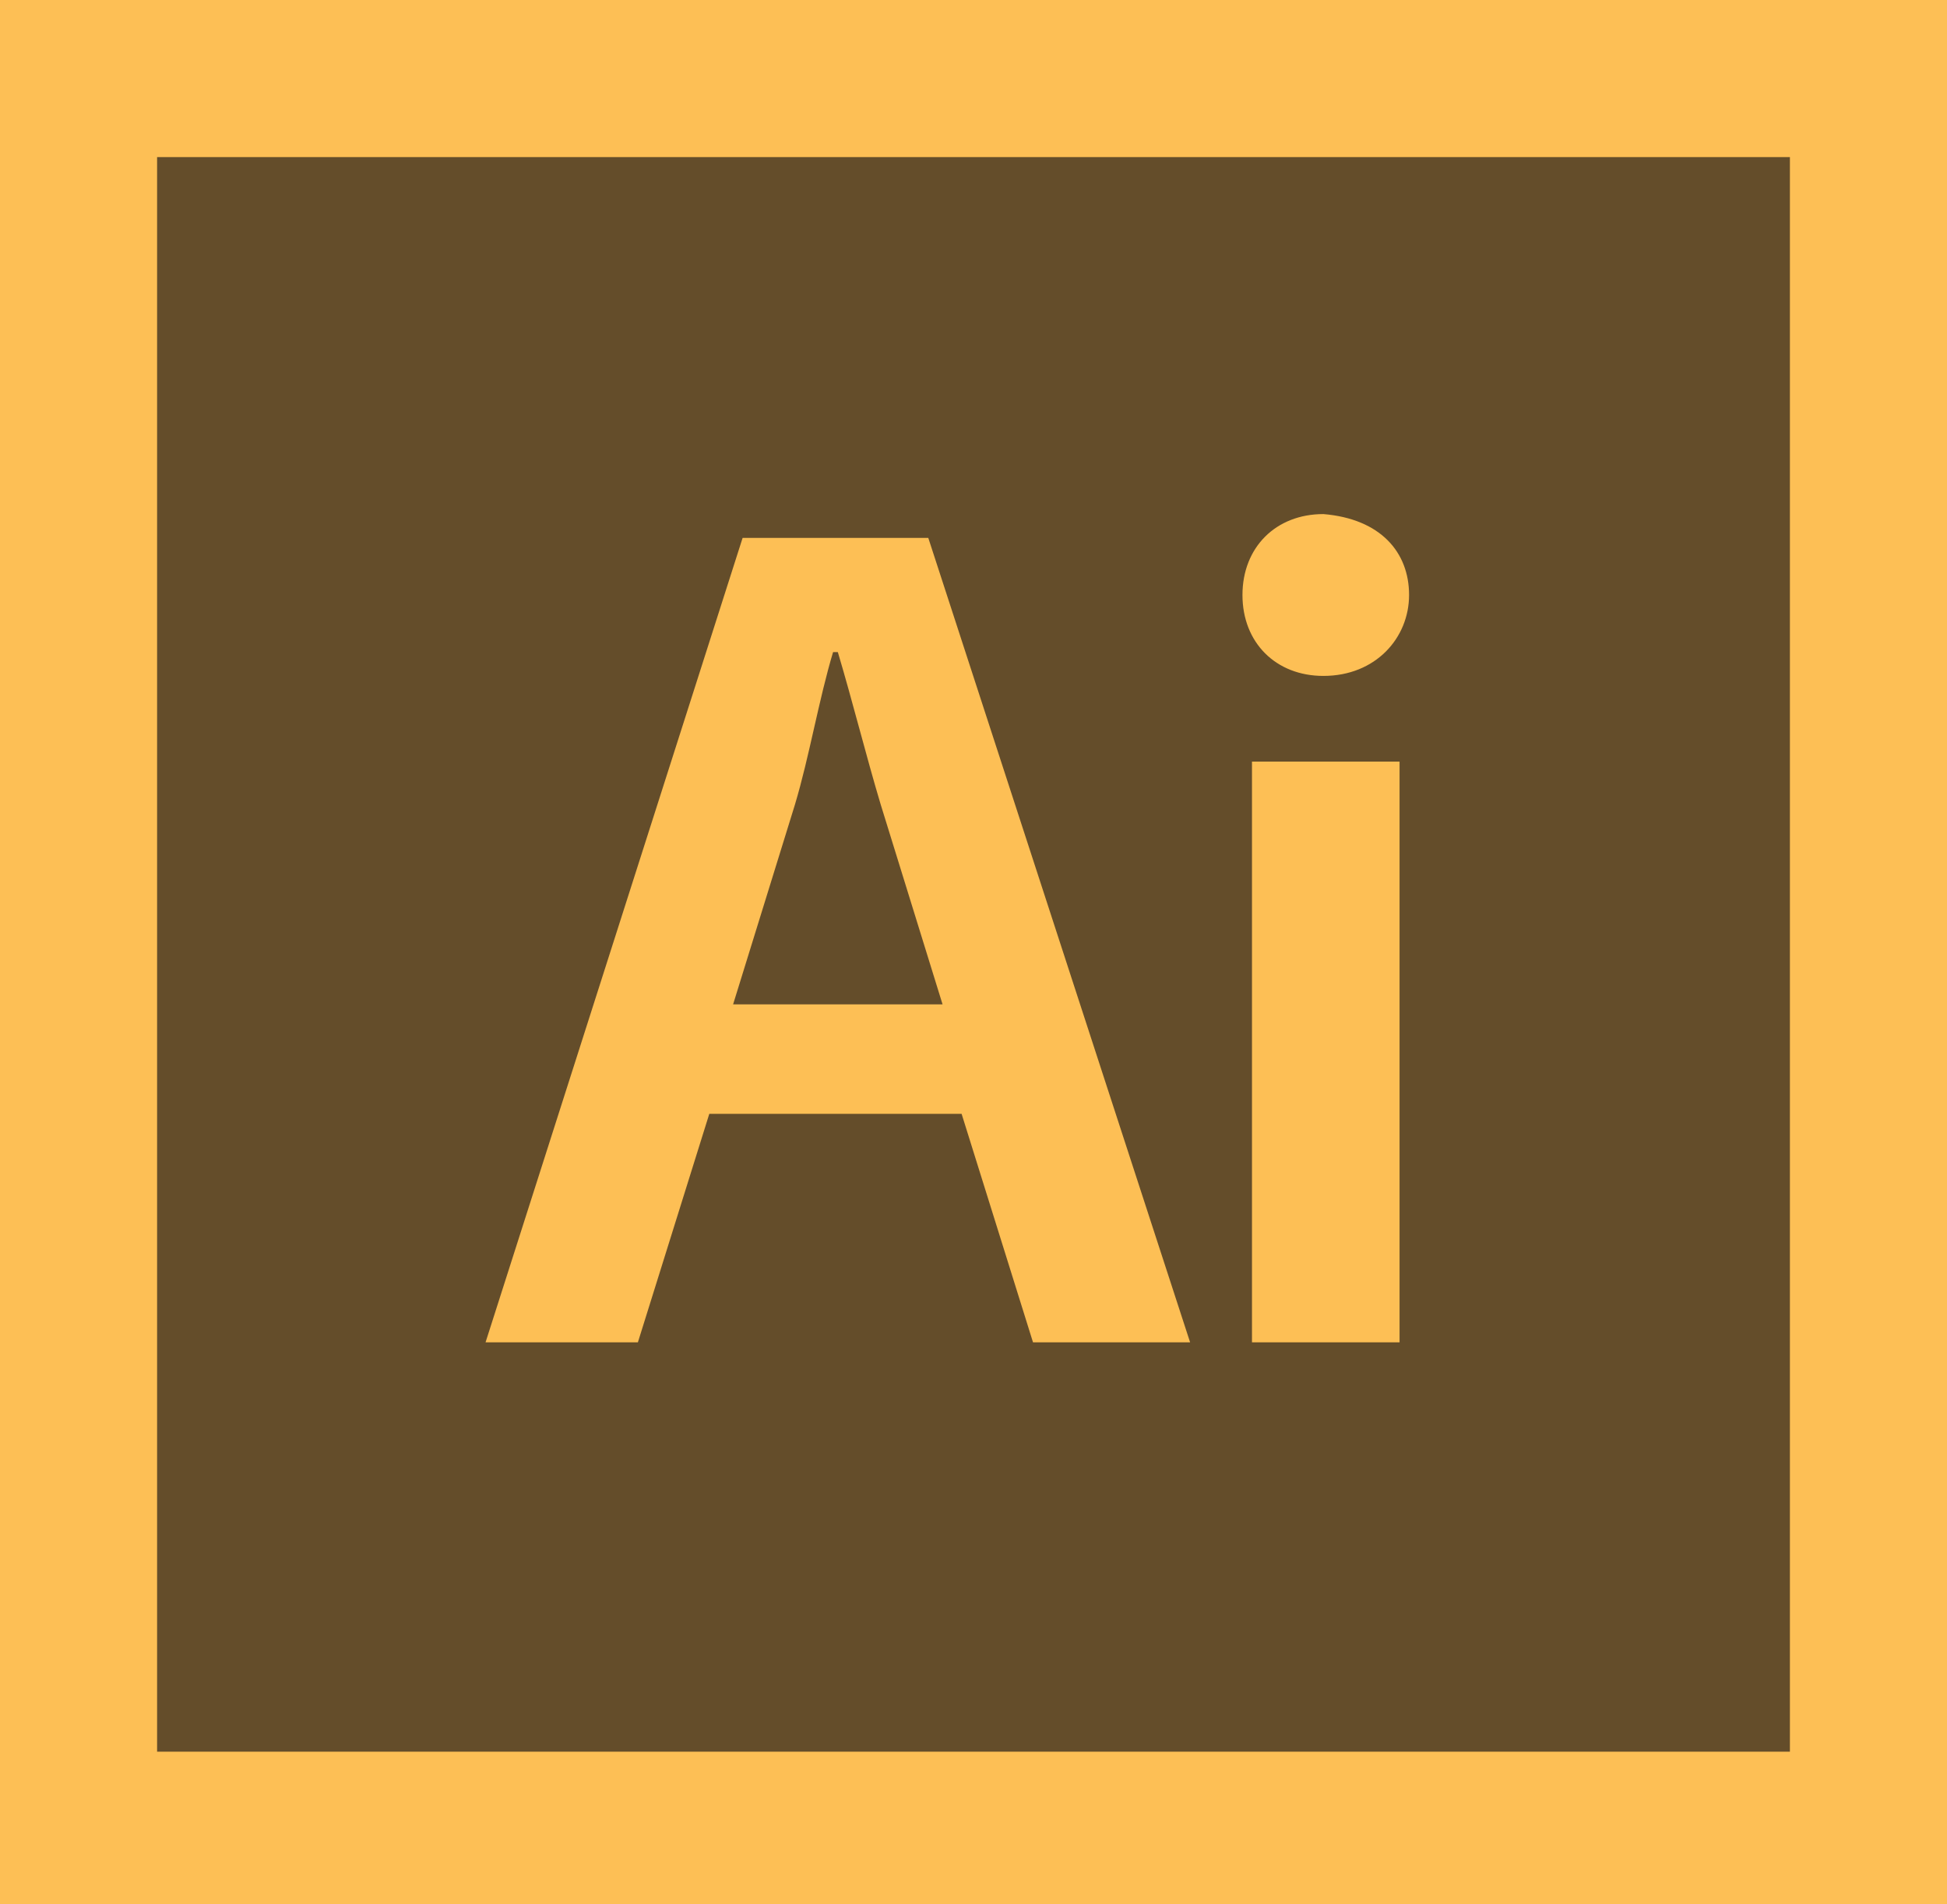 <?xml version="1.0" encoding="utf-8"?>
<!-- Generator: Adobe Illustrator 18.1.0, SVG Export Plug-In . SVG Version: 6.00 Build 0)  -->
<svg version="1.1" baseProfile="tiny" id="Layer_1" xmlns="http://www.w3.org/2000/svg" xmlns:xlink="http://www.w3.org/1999/xlink"
	 x="0px" y="0px" width="40.9px" height="40px" viewBox="0 0 40.9 40" xml:space="preserve">
<rect x="1.6" y="1.8" fill="#644D2A" width="37.8" height="36.7"/>
<path fill="#FDBF55" d="M0,0v40h40.9V0H0z M37.7,36.8H3.3V3.3h34.3V36.8z"/>
<path fill="#FDBF55" d="M14.9,23.4l-1.5,4.8h-3.2l5.4-16.9h3.9l5.5,16.9h-3.3l-1.5-4.8H14.9z M19.8,21.1l-1.3-4.2
	c-0.3-1-0.6-2.2-0.9-3.2h-0.1c-0.3,1-0.5,2.2-0.8,3.2l-1.3,4.2H19.8z"/>
<path fill="#FDBF55" d="M29.6,12.5c0,0.9-0.7,1.7-1.8,1.7c-1,0-1.7-0.7-1.7-1.7c0-1,0.7-1.7,1.7-1.7C29,10.9,29.6,11.6,29.6,12.5z
	 M26.3,28.2V16h3.1v12.2H26.3z"/>
</svg>
